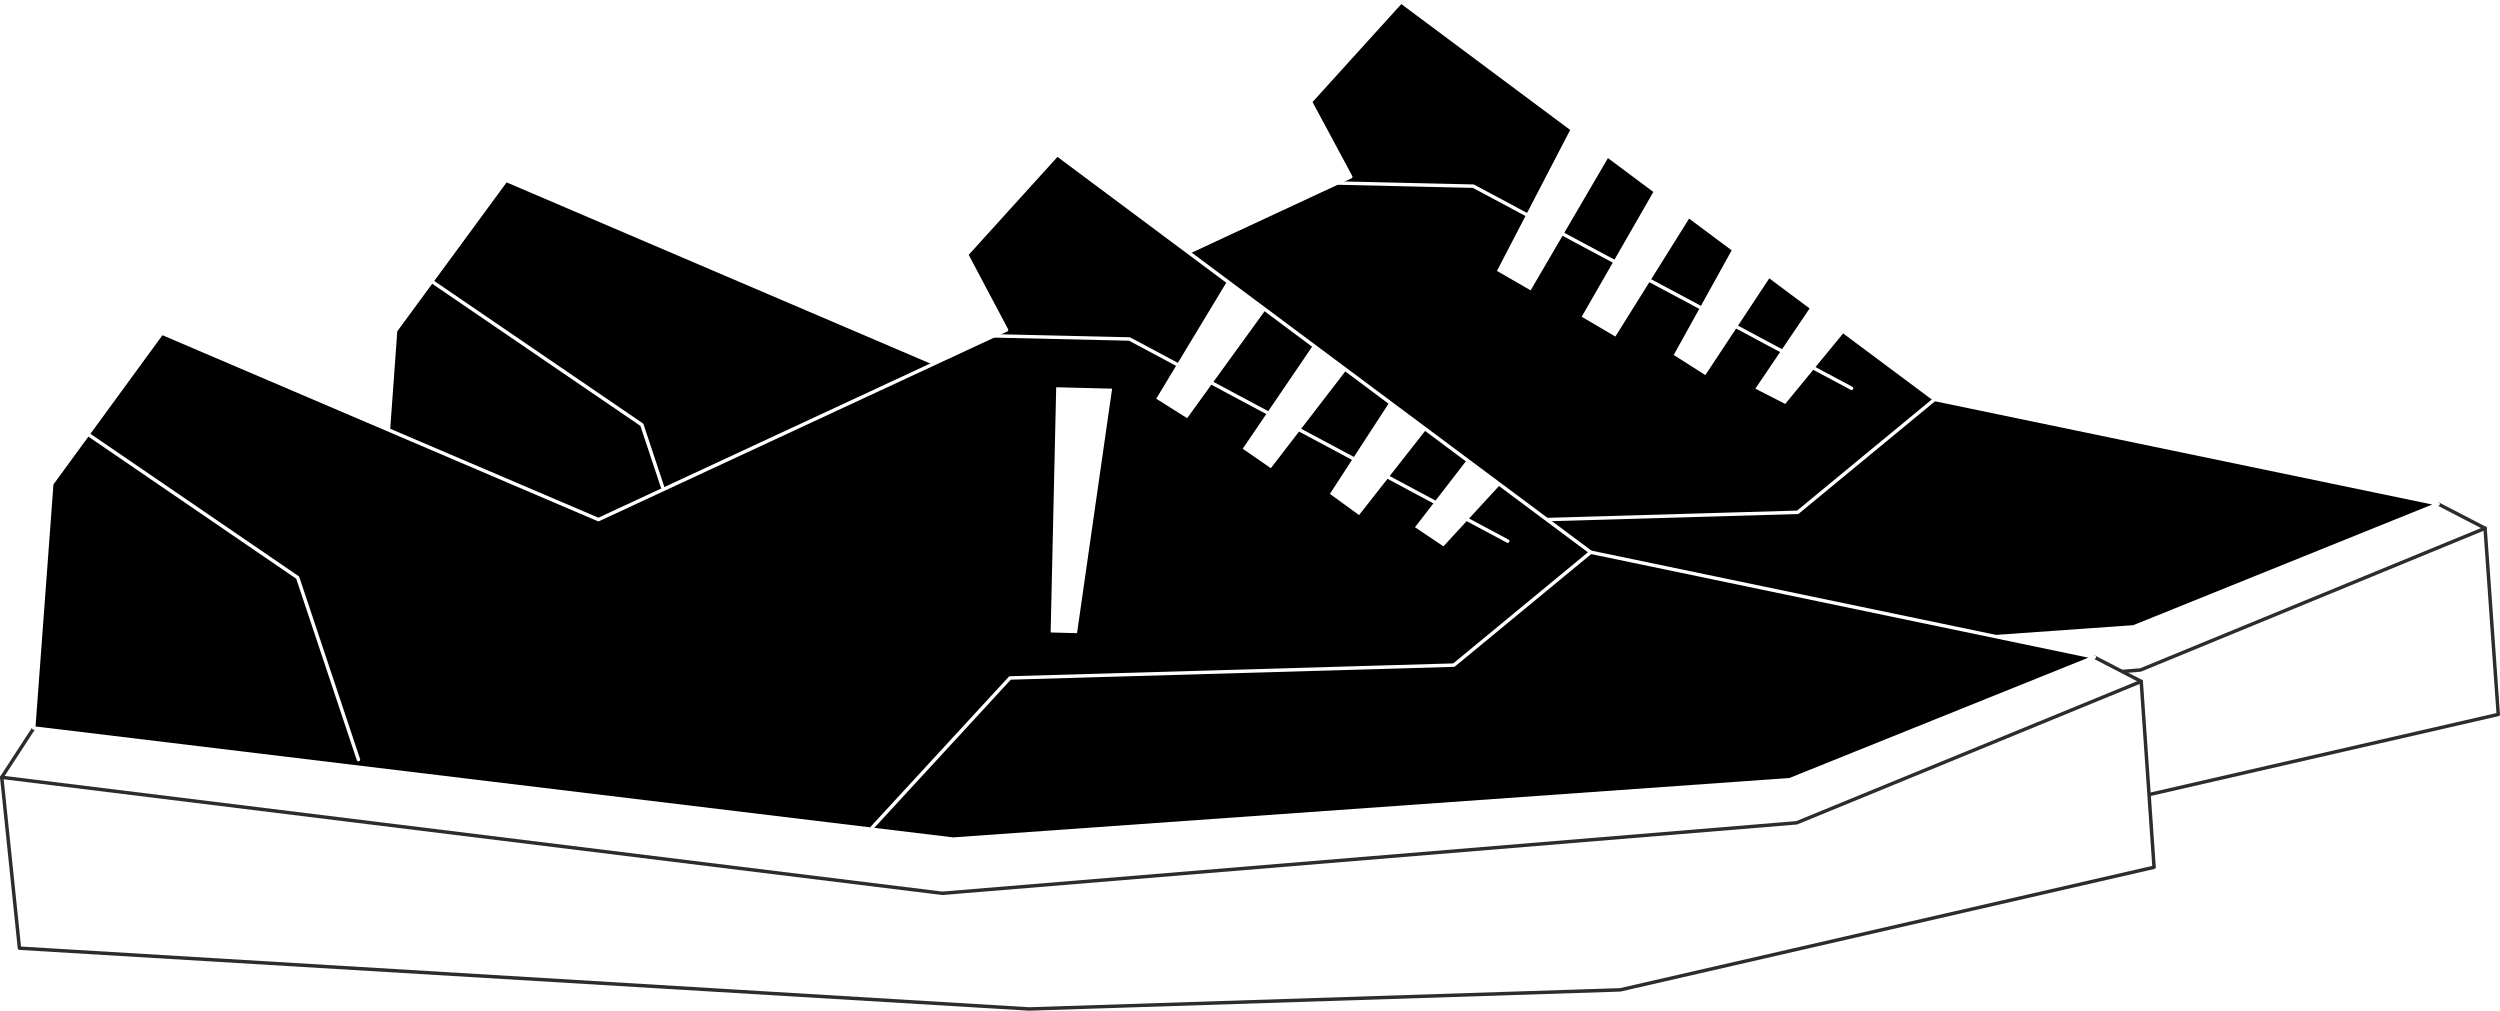 <svg id="36b1bd85-8a13-444a-a4f2-de7512093f62" data-name="929a63f3-9ae3-4ac3-aaf2-1ac0400b1715" xmlns="http://www.w3.org/2000/svg" width="719.8" height="291" viewBox="0 0 719.8 291"><defs><style>.d2df62ff-67e7-4be7-9fb0-1b3db16d3c0a,.fd6ecb81-348c-454c-8c6d-0ea8d169efee{fill:#fff;}.\36 2039959-ce8f-4018-9f4f-5f532da9164d,.d2df62ff-67e7-4be7-9fb0-1b3db16d3c0a{stroke:#2c2c2c;}.\36 2039959-ce8f-4018-9f4f-5f532da9164d,.b25ac1df-f0ca-43ab-8137-da34065342b7,.d2df62ff-67e7-4be7-9fb0-1b3db16d3c0a,.f1eb961a-e45e-4bd4-bfa7-fbd8a1729582{stroke-linecap:round;stroke-linejoin:round;}.b25ac1df-f0ca-43ab-8137-da34065342b7,.f1eb961a-e45e-4bd4-bfa7-fbd8a1729582{stroke:#fff;}.\36 2039959-ce8f-4018-9f4f-5f532da9164d,.b25ac1df-f0ca-43ab-8137-da34065342b7{fill:none;}</style></defs><title>shoes</title><polyline class="d2df62ff-67e7-4be7-9fb0-1b3db16d3c0a" points="112.4 160 99.6 179.7 104.6 229 395.3 246.5 565.5 241 719.3 205.7 715.5 152.1 702 145.1"/><polygon class="f1eb961a-e45e-4bd4-bfa7-fbd8a1729582" points="145.7 51.9 113.9 95.2 108.8 165.6 373.4 197.5 614.3 180.5 702 145.1 557 115 403.4 0.5 377.3 29.3 388.9 50.9 271.3 105.6 145.7 51.9"/><polyline class="62039959-ce8f-4018-9f4f-5f532da9164d" points="715.5 152.1 616.3 192.9 370.3 213.2 99.6 179.7"/><polyline class="b25ac1df-f0ca-43ab-8137-da34065342b7" points="385.1 52.7 424.2 53.6 533.1 111.8"/><polyline class="fd6ecb81-348c-454c-8c6d-0ea8d169efee" points="531 95.6 514 116.3 505.4 111.9 521.3 88.4"/><polyline class="fd6ecb81-348c-454c-8c6d-0ea8d169efee" points="509.7 79.7 491 108 481.9 102.2 498.9 71.5"/><polyline class="fd6ecb81-348c-454c-8c6d-0ea8d169efee" points="486.6 62.5 465.1 96.9 455.4 91.2 476.3 54.8"/><polyline class="fd6ecb81-348c-454c-8c6d-0ea8d169efee" points="463.2 45.1 440.7 83.6 431 78 452.3 37"/><polyline class="b25ac1df-f0ca-43ab-8137-da34065342b7" points="350.1 194.3 389.8 151.2 517.6 147.5 557 115"/><polyline class="b25ac1df-f0ca-43ab-8137-da34065342b7" points="124.3 81 184.8 122.3 202.2 174.6"/><polyline class="d2df62ff-67e7-4be7-9fb0-1b3db16d3c0a" points="13.4 204 0.5 223.8 5.6 273 296.3 290.5 466.5 285 620.2 249.7 616.5 196.2 603 189.2"/><polygon class="f1eb961a-e45e-4bd4-bfa7-fbd8a1729582" points="46.6 95.9 14.9 139.3 9.7 209.6 274.4 241.6 515.3 224.5 603 189.2 458 159 304.4 44.5 278.3 73.3 289.8 95 172.3 149.6 46.6 95.9"/><polyline class="62039959-ce8f-4018-9f4f-5f532da9164d" points="616.5 196.2 517.3 236.9 271.3 257.2 0.5 223.8"/><polyline class="b25ac1df-f0ca-43ab-8137-da34065342b7" points="286 96.7 325.2 97.6 434.1 155.8"/><polyline class="fd6ecb81-348c-454c-8c6d-0ea8d169efee" points="431.9 139.6 415.6 157.3 407.4 151.8 422.3 132.5"/><polyline class="fd6ecb81-348c-454c-8c6d-0ea8d169efee" points="410.6 123.7 391.3 148.3 382.9 142.2 400 115.9"/><polyline class="fd6ecb81-348c-454c-8c6d-0ea8d169efee" points="387.6 106.6 365.9 134.8 357.8 129.2 378 99.5"/><polyline class="fd6ecb81-348c-454c-8c6d-0ea8d169efee" points="364.4 89.2 341.8 120.4 332.9 114.8 353.3 81"/><polygon class="fd6ecb81-348c-454c-8c6d-0ea8d169efee" points="304.1 111.5 320.2 111.9 310.1 182.3 302.5 182.1 304.1 111.5"/><polyline class="b25ac1df-f0ca-43ab-8137-da34065342b7" points="251.1 238.3 290.8 195.2 418.6 191.5 458 159"/><polyline class="b25ac1df-f0ca-43ab-8137-da34065342b7" points="25.3 125 85.7 166.3 103.2 218.7"/></svg>
